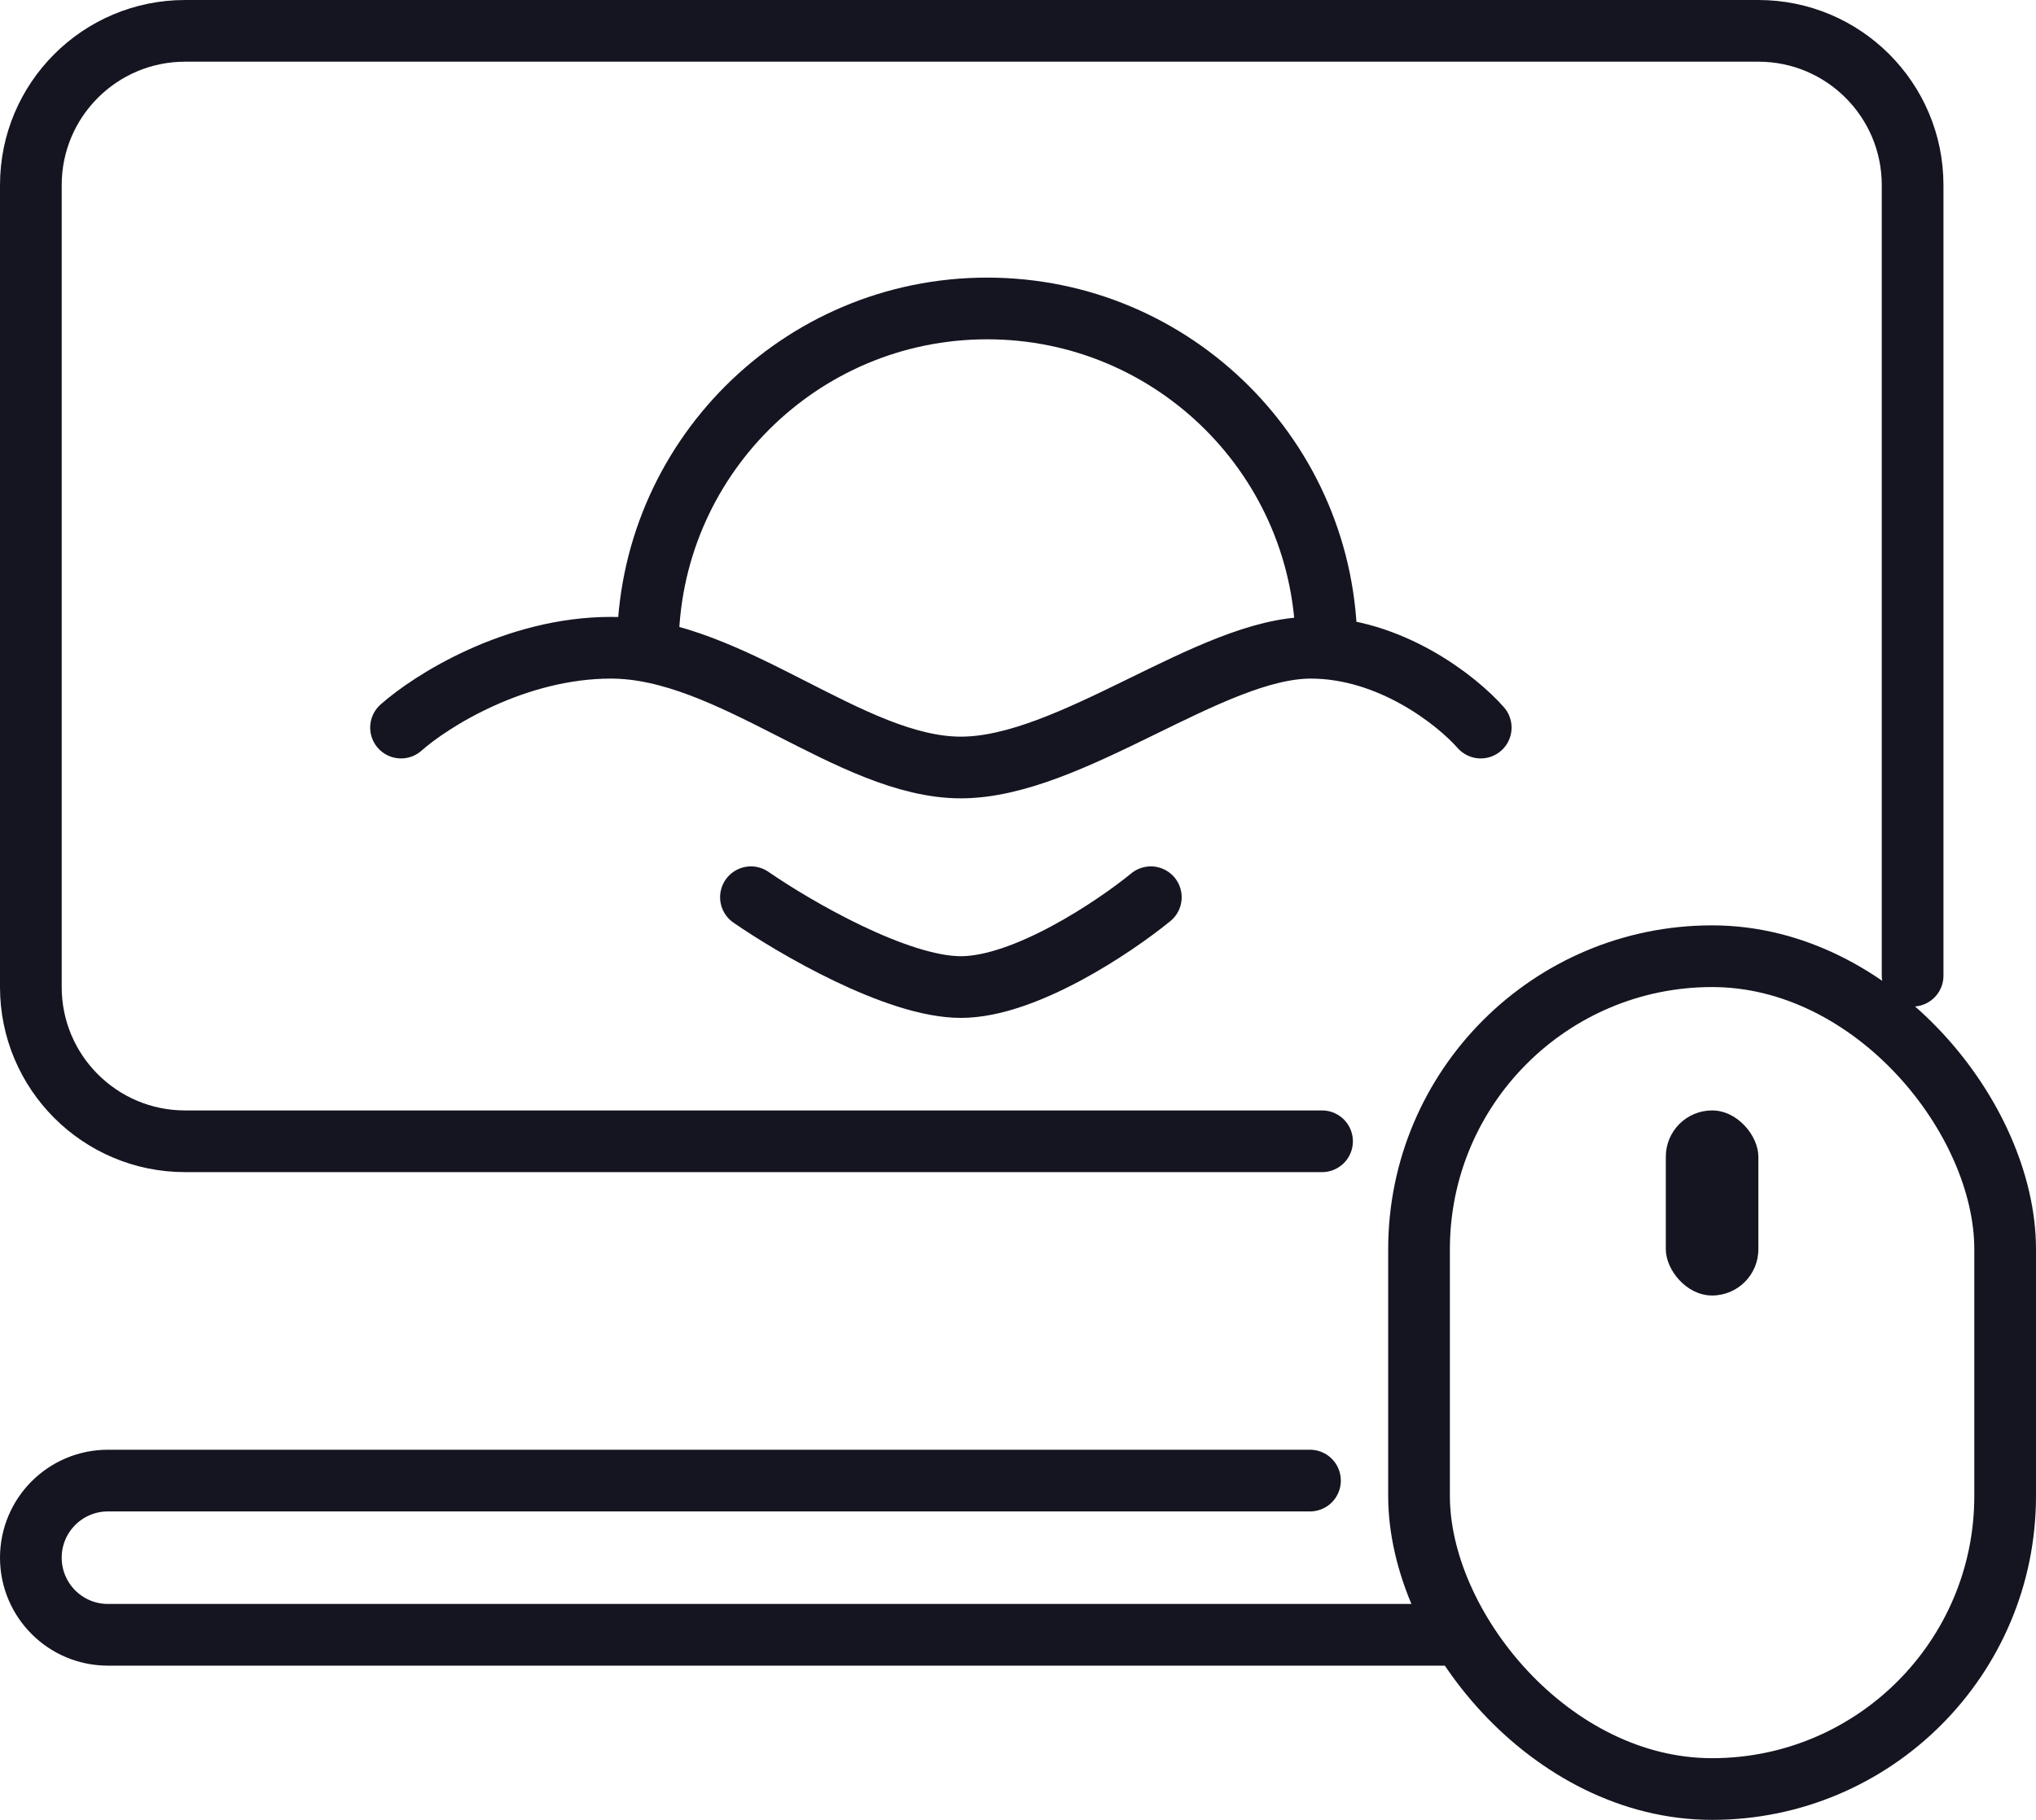 <svg width="66" height="59" viewBox="0 0 66 59" fill="none" xmlns="http://www.w3.org/2000/svg">
<path d="M42.856 37H21.442H6C3.239 37 1 34.761 1 32V6C1 3.239 3.239 1 6 1H57C59.761 1 62 3.239 62 6V31.632" stroke="#141520" stroke-width="2" stroke-linecap="round" stroke-linejoin="round"/>
<path d="M42.465 48H21.409H3.5C2.119 48 1 49.119 1 50.5V50.5C1 51.881 2.119 53 3.5 53H47" stroke="#141520" stroke-width="2" stroke-linecap="round" stroke-linejoin="round"/>
<path d="M13 23.588C13.972 22.726 16.694 21 19.806 21C23.694 21 27.583 24.882 31.148 24.882C34.713 24.882 39.25 21 42.491 21C45.083 21 47.244 22.726 48 23.588M24.343 29.088C25.747 30.059 29.074 32 31.148 32C33.222 32 36.117 30.059 37.306 29.088" stroke="#141520" stroke-width="2" stroke-linecap="round" stroke-linejoin="round"/>
<rect x="46" y="31" width="19" height="27" rx="9.5" stroke="#141520" stroke-width="2" stroke-linecap="round" stroke-linejoin="round"/>
<rect x="54" y="36" width="3" height="6" rx="1.5" fill="#141520"/>
<path d="M43 21C43 14.925 38.075 10 32 10C25.925 10 21 14.925 21 21" stroke="#141520" stroke-width="2" stroke-linecap="round" stroke-linejoin="round"/>
</svg>

